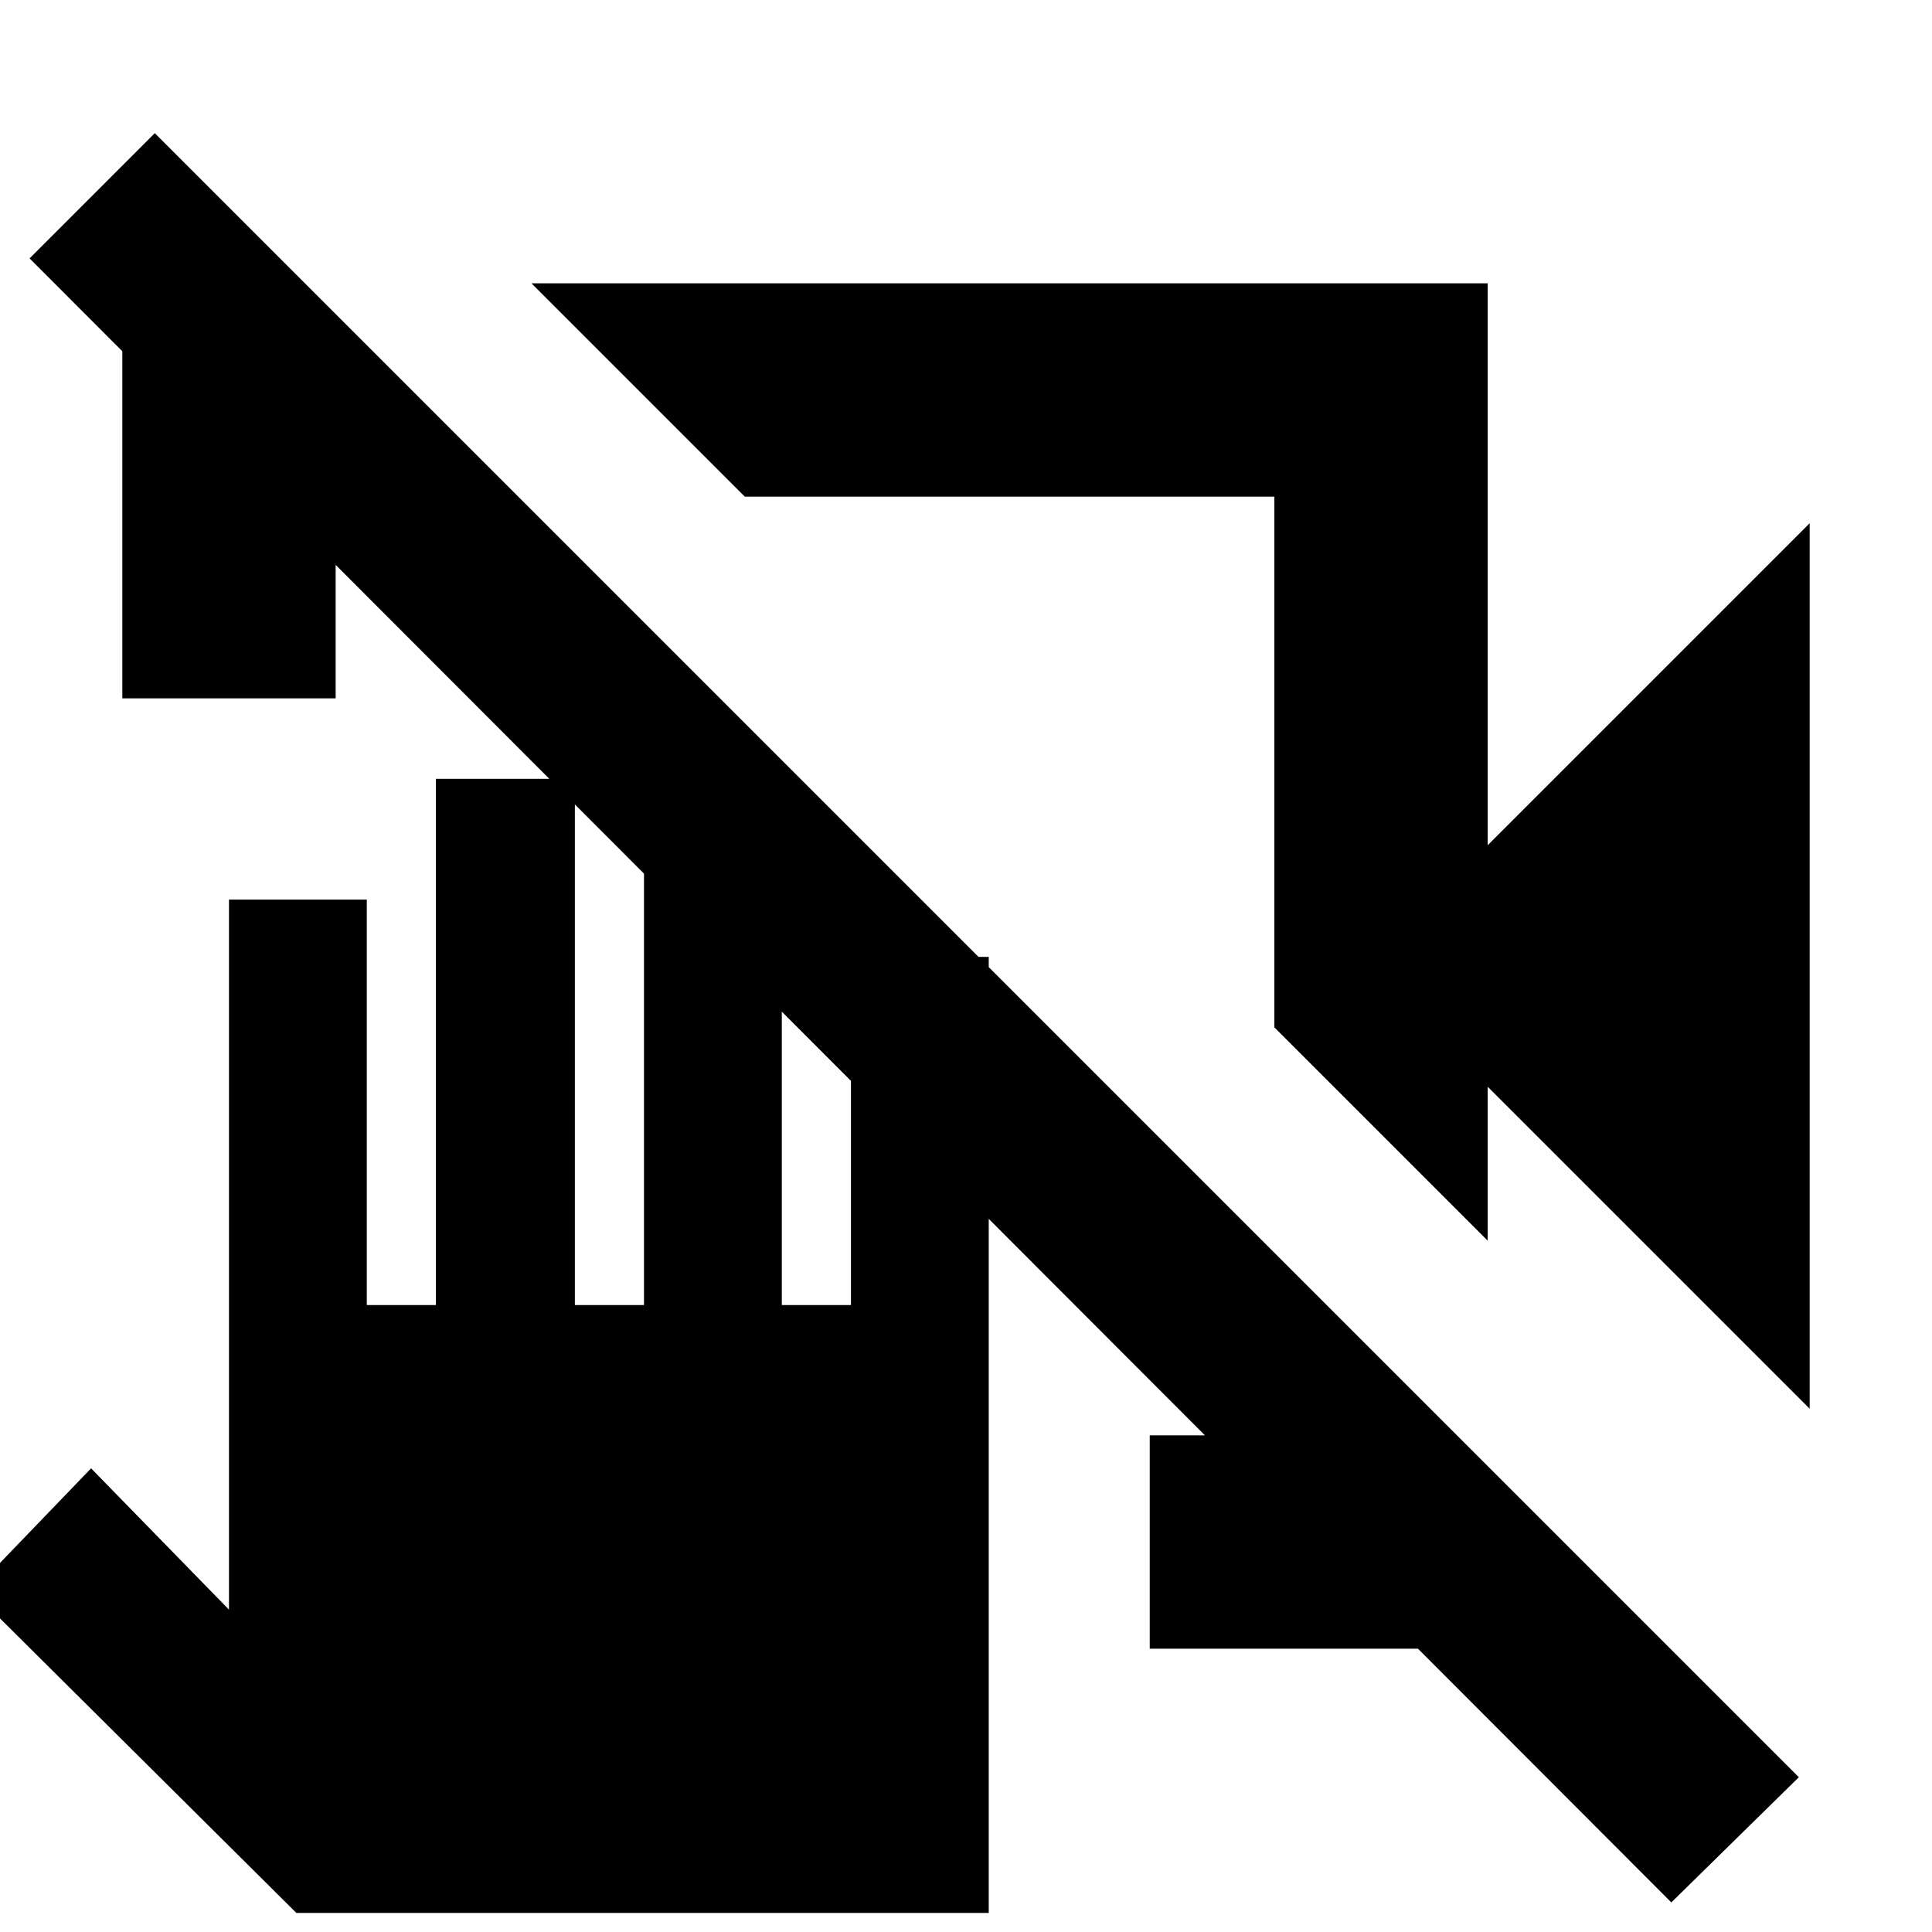 <svg xmlns="http://www.w3.org/2000/svg" height="24" viewBox="0 -960 960 960" width="24"><path d="m899.22-260-160-160v76.48l-106-106v-263.7H370.09l-106-106h475.13V-540l160-160v440ZM60.78-613v-205.09l90.74-1.13 106 106h-90.74V-613h-106ZM571.3-140.78v-106h61.92v-90.74l104.87 104.87v91.87H571.3ZM830.48-14.7 14.7-831.61l62.21-62.22L893.83-76.91 830.48-14.7ZM464.52-506.22Zm37.13-75.43ZM147.26-9.48-13.57-169.3l58.83-61.09 68.52 70.22V-513h68.48v201.48h34.35V-573h69.04v261.48H320V-533h68.48v221.48h34.35v-173h68.47V-9.48H147.26Z"/></svg>
